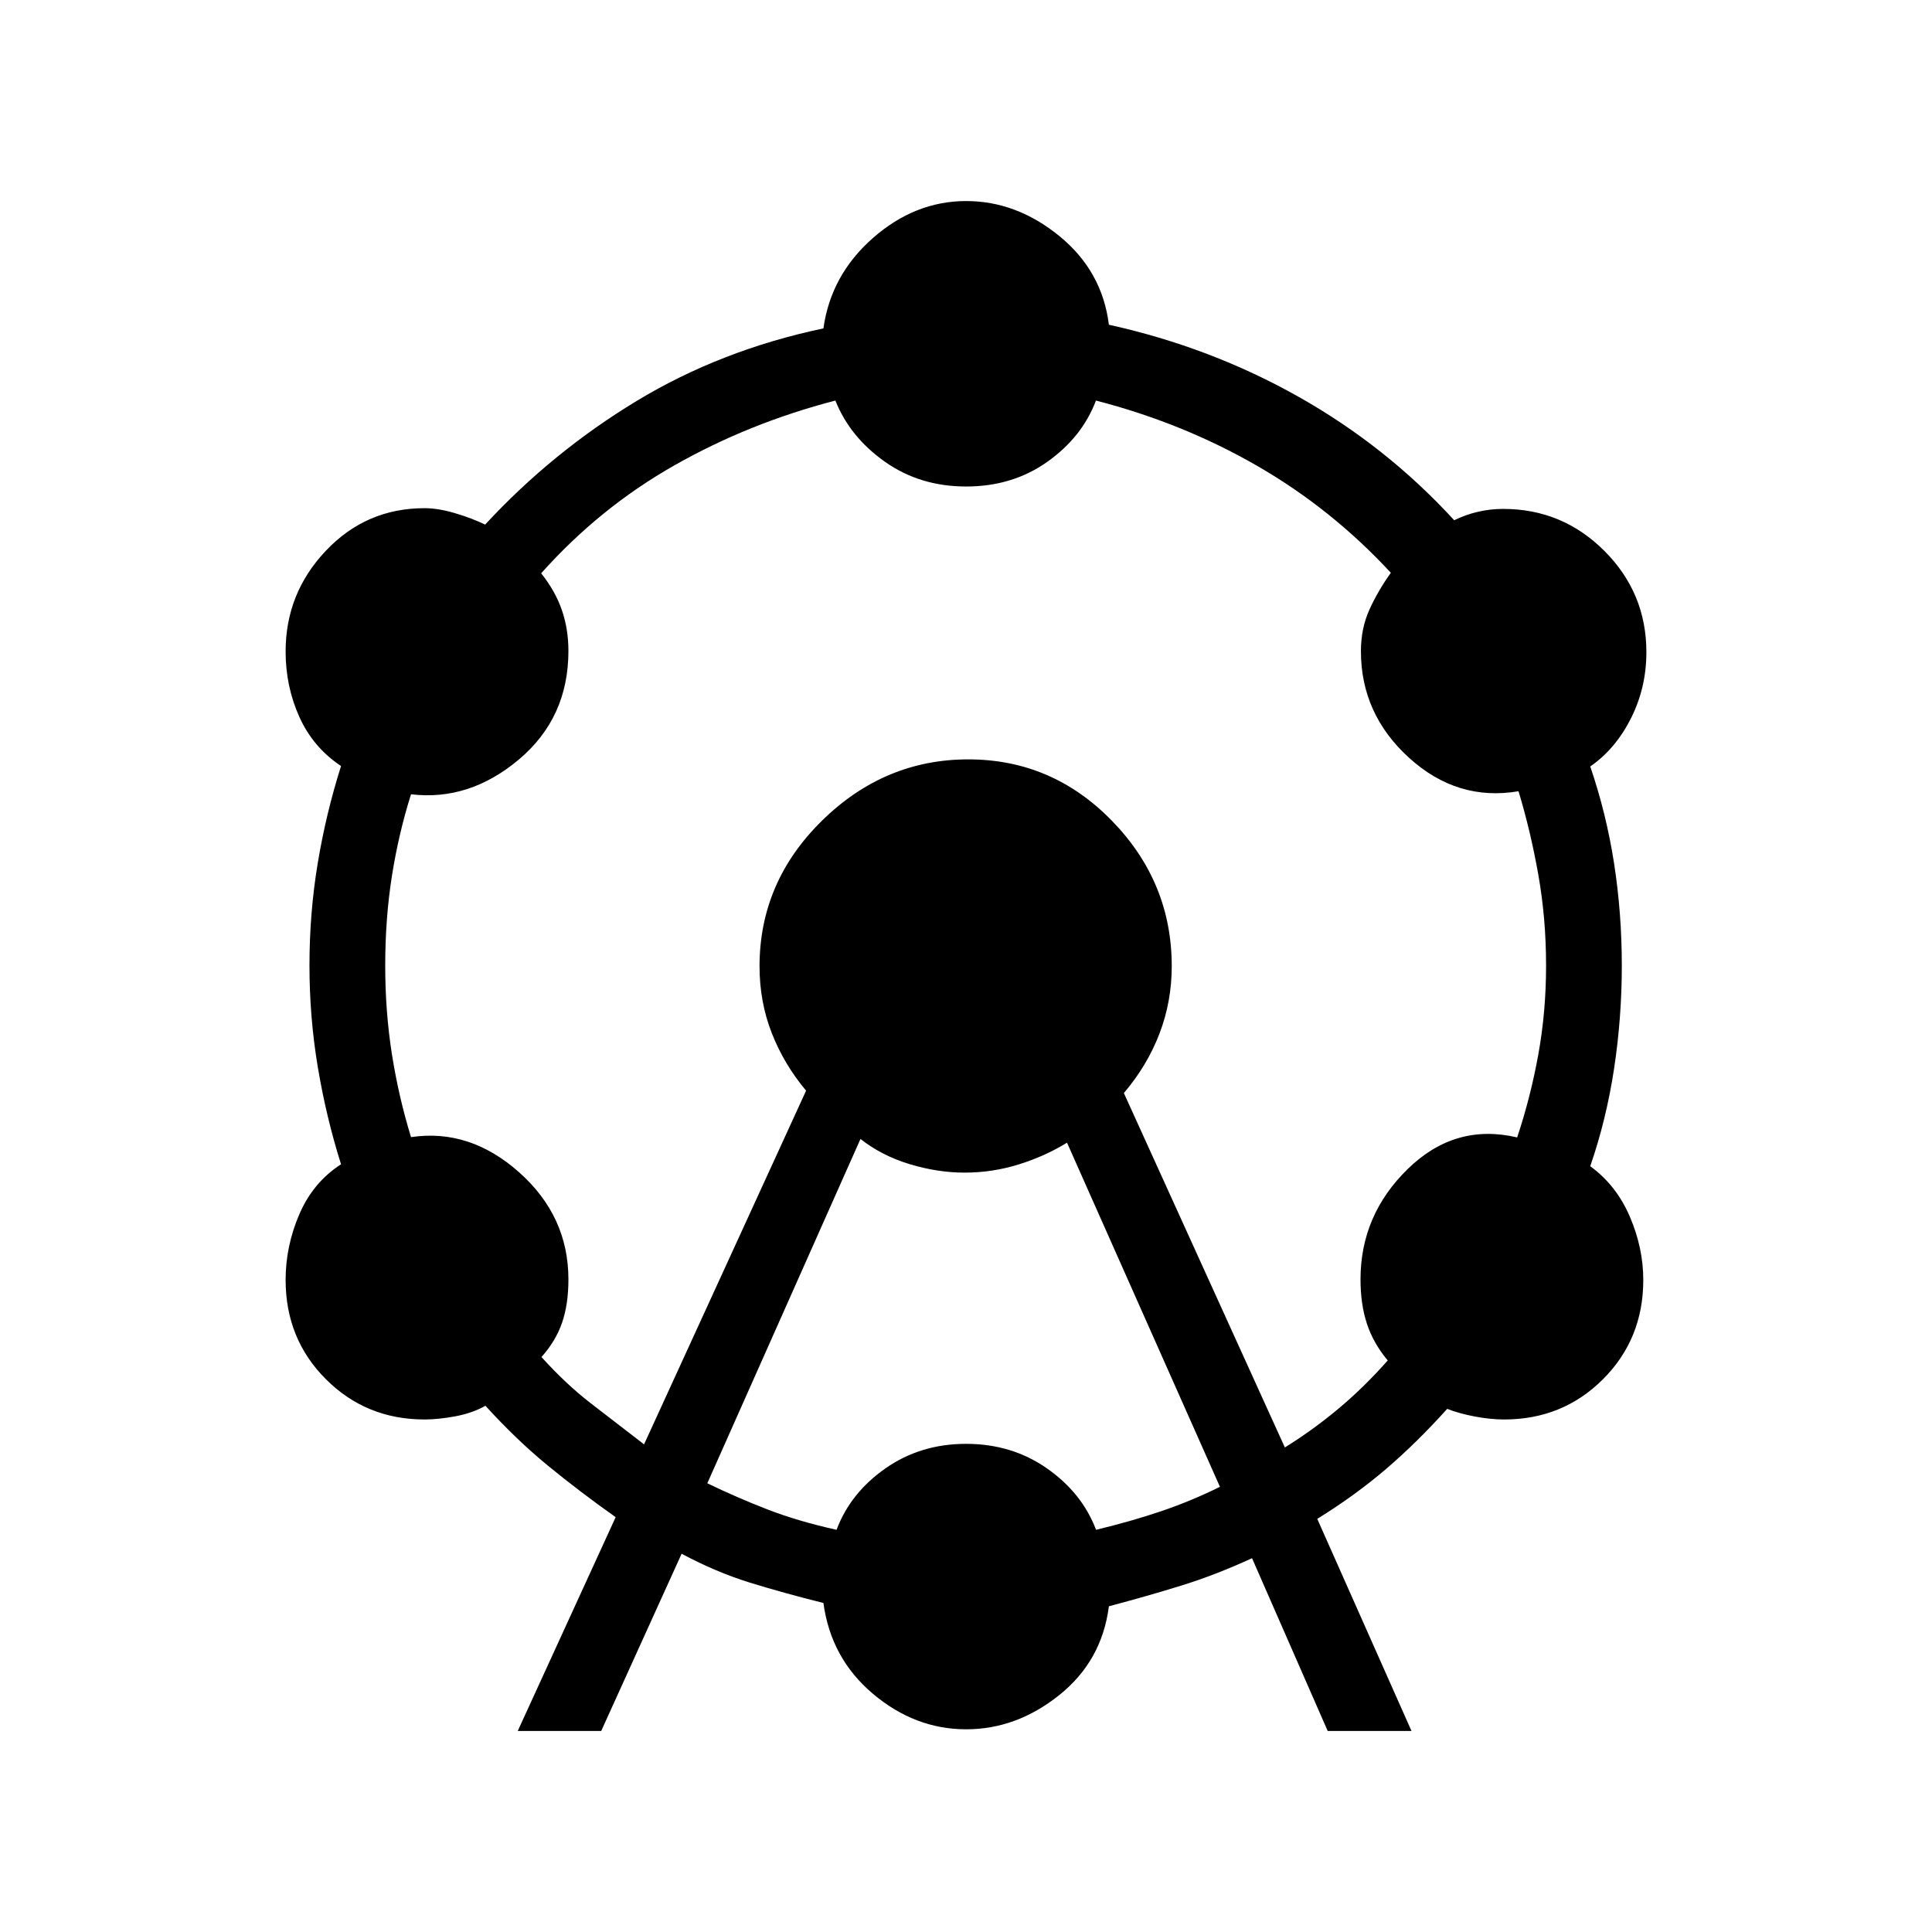 <svg xmlns="http://www.w3.org/2000/svg" height="40" viewBox="0 -960 960 960" width="40"><path d="m257.26-99.9 48.66-106.23q-18.05-12.77-33.82-25.73t-30.89-29.63q-6.47 3.67-14.97 5.25-8.5 1.57-15.26 1.57-29.03 0-49.04-20.01-20.02-20.01-20.02-49.34 0-16.82 6.84-32.67 6.83-15.85 20.7-24.79-7.33-23.2-11.51-48.07-4.18-24.86-4.18-50.73 0-26.03 4.1-50.74 4.1-24.72 11.59-48.35-13.87-9.22-20.7-24.37-6.84-15.16-6.84-32.56 0-28.93 20.02-50.06 20.01-21.13 49.04-21.13 6.76 0 15.18 2.5 8.43 2.5 14.89 5.66 33.31-36 75.2-61.38 41.9-25.37 92.9-36.11 3.72-26.59 24.62-44.93 20.91-18.35 46.31-18.35 24.98 0 46.3 17.38 21.31 17.39 24.62 44.07 50.51 11.16 94.22 35.79 43.7 24.63 77.37 61.37 5.79-2.84 11.94-4.24 6.15-1.4 12.36-1.4 29.48 0 50.33 20.88 20.86 20.87 20.86 50.31 0 17.71-7.72 32.97-7.72 15.25-20.18 23.82 8 23.39 11.85 48.18 3.84 24.79 3.84 50.77 0 25.84-3.84 51.18-3.85 25.35-11.85 48.51 13 9.46 19.68 25.06 6.68 15.61 6.68 31.44 0 29.32-20.01 49.33-20.02 20.01-49.16 20.01-6.68 0-14.41-1.45-7.72-1.44-13.86-3.83-14.97 16.67-30.27 29.78-15.29 13.12-34.29 24.89L701.36-99.9h-41.64l-37.59-85.84q-18.05 8.3-34.94 13.54-16.88 5.24-36.19 10.35-3.46 27.18-24.7 44.16-21.24 16.97-46.22 16.97-25.4 0-46.31-17.63-20.9-17.64-24.62-45.14-19.84-4.95-36.53-10.11-16.68-5.15-33.93-14.35L298.74-99.9h-41.48Zm62.77-142.41 80.51-175.74q-11.05-13.21-17.09-28.71-6.04-15.5-6.04-33.08 0-41.9 31.03-72.37 31.03-30.46 72.69-30.46t71.38 30.51q29.72 30.5 29.72 72.28 0 17.53-6.08 33.43-6.08 15.91-17.71 29.58l80 176.1q14.1-8.77 26.66-19.29 12.57-10.51 24.46-23.94-7.1-8.46-10.32-18.16-3.21-9.7-3.21-22.1 0-32 23.5-54.91 23.5-22.91 54.34-15.65 6.67-20 10.51-41.24 3.85-21.25 3.85-44.09 0-23.52-3.85-45.21-3.84-21.69-9.84-41.48-30.39 5.17-54.35-16.58-23.96-21.76-23.96-53.01 0-11.37 4.27-20.75t10.6-18.21q-29.46-31.82-66.4-53.12-36.95-21.31-80.13-32.46-6.86 18.18-24.17 30.44-17.31 12.27-40.32 12.27-22.92 0-40.33-12.27-17.41-12.26-24.66-30.44-42.95 11.15-80.07 32.24-37.12 21.09-66.12 53.6 7 8.77 10.27 18.23 3.27 9.46 3.27 20.34 0 33.28-24.66 53.98-24.65 20.71-53.55 17.25-6.15 19.48-9.49 40.57-3.33 21.09-3.33 44.61 0 22.84 3.33 44.01 3.34 21.17 9.49 41.17 29.15-4.34 53.68 17.44 24.53 21.79 24.53 53.27 0 12.34-3.15 21.48-3.14 9.14-10.24 17.07 11.97 13.3 24.57 23.05 12.61 9.76 26.41 20.35Zm31.43 19.34q14.75 7.15 30.03 13.05 15.28 5.89 34.19 10.07 6.87-18.33 24.29-30.52 17.41-12.19 40.11-12.19 22.69 0 40.14 12.19t24.4 30.52q17.41-4.18 32.33-9.23 14.92-5.05 29.23-12.13l-75.99-171q-10.93 6.75-24.01 10.81-13.07 4.07-26.87 4.07-13.35 0-27.22-4.18-13.88-4.18-24.53-12.54l-76.1 171.08Z"/></svg>